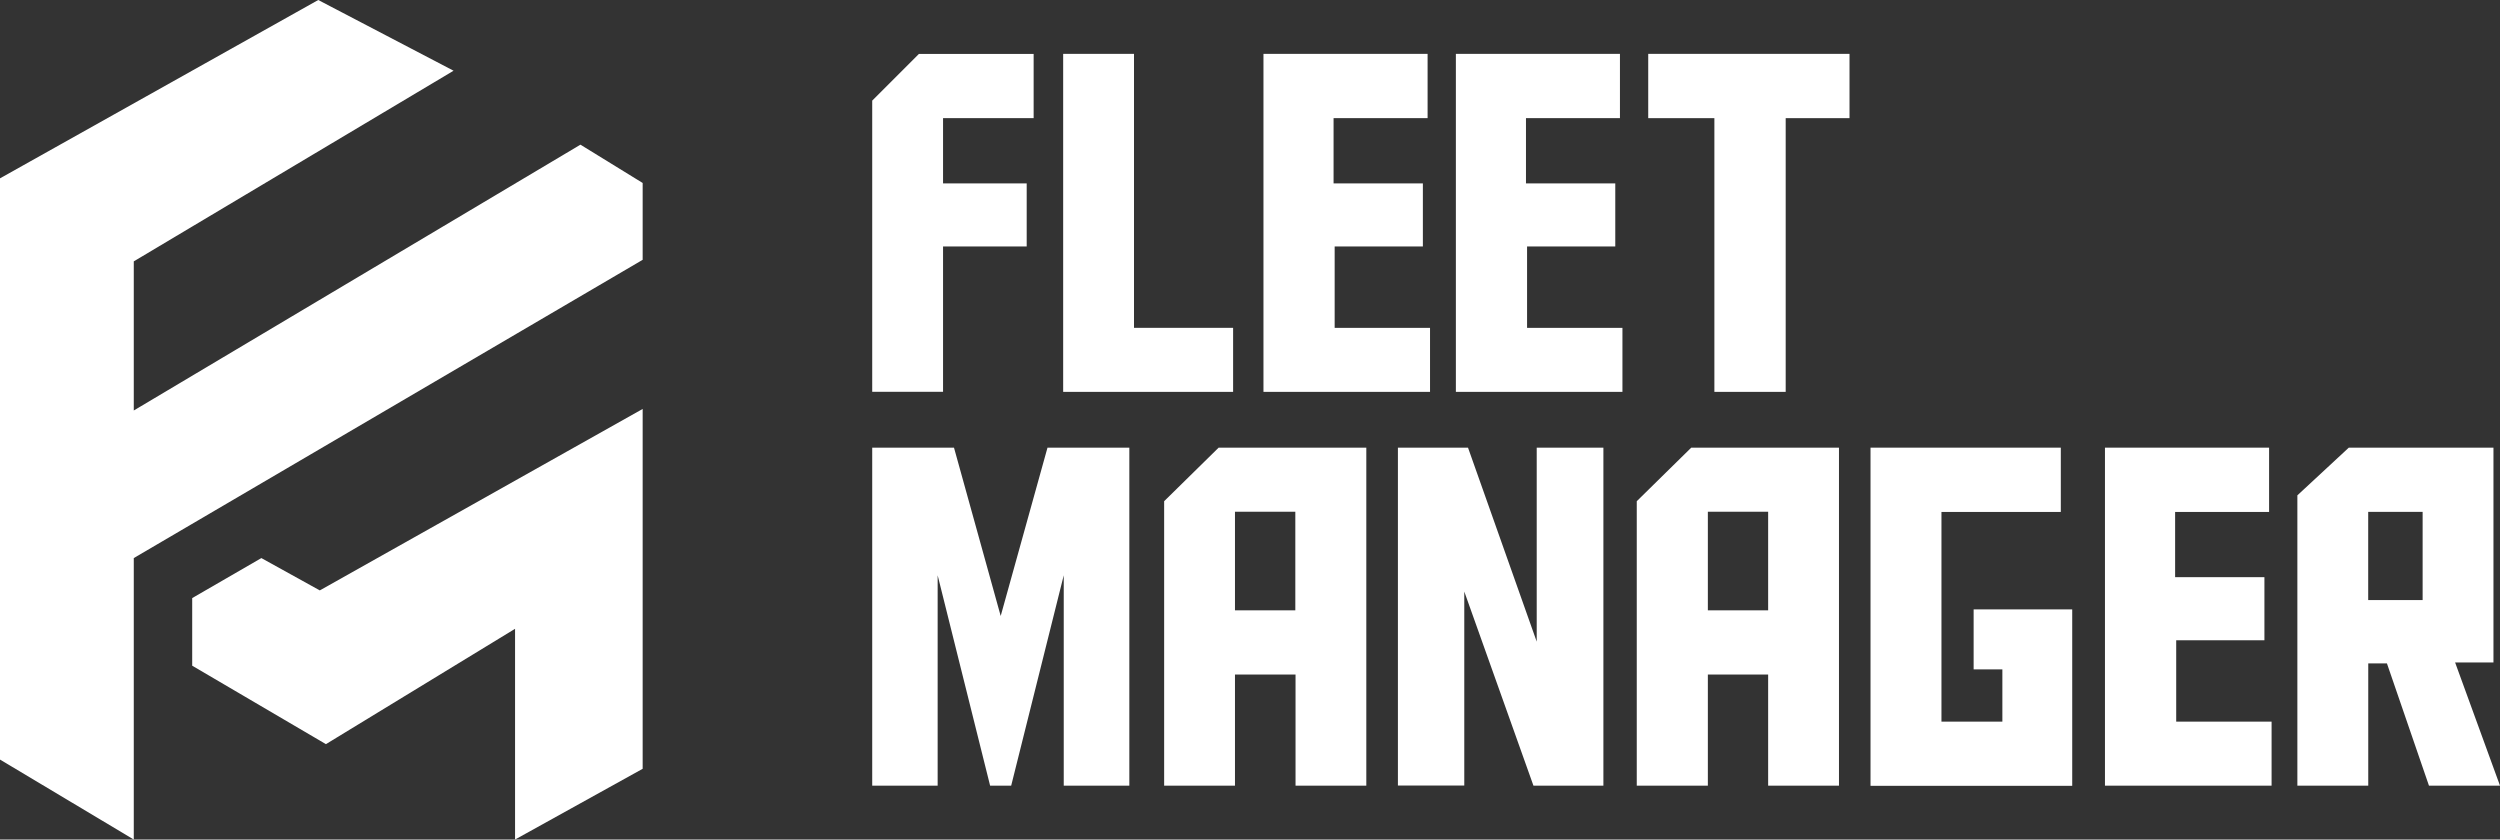 <svg xmlns="http://www.w3.org/2000/svg" viewBox="0 0 481.79 161.79"><rect x="0" y="0" width="481.79" height="161.79" fill="#333333" stroke="none"/><defs><style>.cls-1{fill:#fff;}</style></defs><title>logo_fm_white</title><g id="Calque_2" data-name="Calque 2"><g id="Calque_1-2" data-name="Calque 1"><polygon class="cls-1" points="123.85 35.26 123.85 50.07 25.78 107.55 25.78 161.79 0 146.38 0 34.37 61.33 0 87.41 13.63 25.78 50.37 25.78 79.11 111.86 27.88 123.85 35.26"/><polygon class="cls-1" points="37.04 128.29 37.04 115.26 50.37 107.55 61.63 113.78 123.85 78.81 123.85 148.16 99.26 161.79 99.26 121.18 62.81 143.41 37.04 128.29"/><path class="cls-1" d="M181.74,47.5v28H168.09V19.39l9-9h22.11V22.77H181.74V35.34h16.12V47.5Z"/><path class="cls-1" d="M204.89,75.52V10.38h13.65v52.8h19.1V75.52Z"/><path class="cls-1" d="M243.49,10.38h31.63V22.77H257V35.34h17.21V47.5h-17V63.18h18.38V75.52H243.49Z"/><path class="cls-1" d="M280.57,10.38h31.62V22.77H294.08V35.34h17.21V47.5h-17V63.18h18.38V75.52H280.57Z"/><path class="cls-1" d="M356.43,22.77h-12.3V75.52H330.39V22.77H317.64V10.38h38.79Z"/><path class="cls-1" d="M201.87,86.27h15.77v65.14H205V110.87l-10.13,40.54h-4.06L180.7,110.87v40.54H168.09V86.27h15.76l9,32.44Z"/><path class="cls-1" d="M238,151.41H224.35V96.59l10.5-10.32h28.46v65.14H249.67V130H238Zm11.63-33.79v-19H238v19Z"/><path class="cls-1" d="M296.15,123.66V86.27H309v65.14H295.52L282.19,114v37.39H269.4V86.27h13.51Z"/><path class="cls-1" d="M329.13,151.41h-13.7V96.59l10.5-10.32H354.4v65.14H340.75V130H329.13Zm11.62-33.79v-19H329.13v19Z"/><path class="cls-1" d="M385.89,139.07V129h-5.54V117.44h19v34H360.48V86.27h36.67V98.66h-23v40.41Z"/><path class="cls-1" d="M405.66,86.27h31.63V98.66H419.18v12.57h17.21v12.16h-17v15.68h18.38v12.34H405.66Z"/><path class="cls-1" d="M468.1,151.41,460,127.85h-3.6v23.56H442.74V95.46l9.91-9.19h27.88v41.4h-7.39l8.65,23.74Zm-1.22-35.77v-17H456.39v17Z"/></g></g></svg>